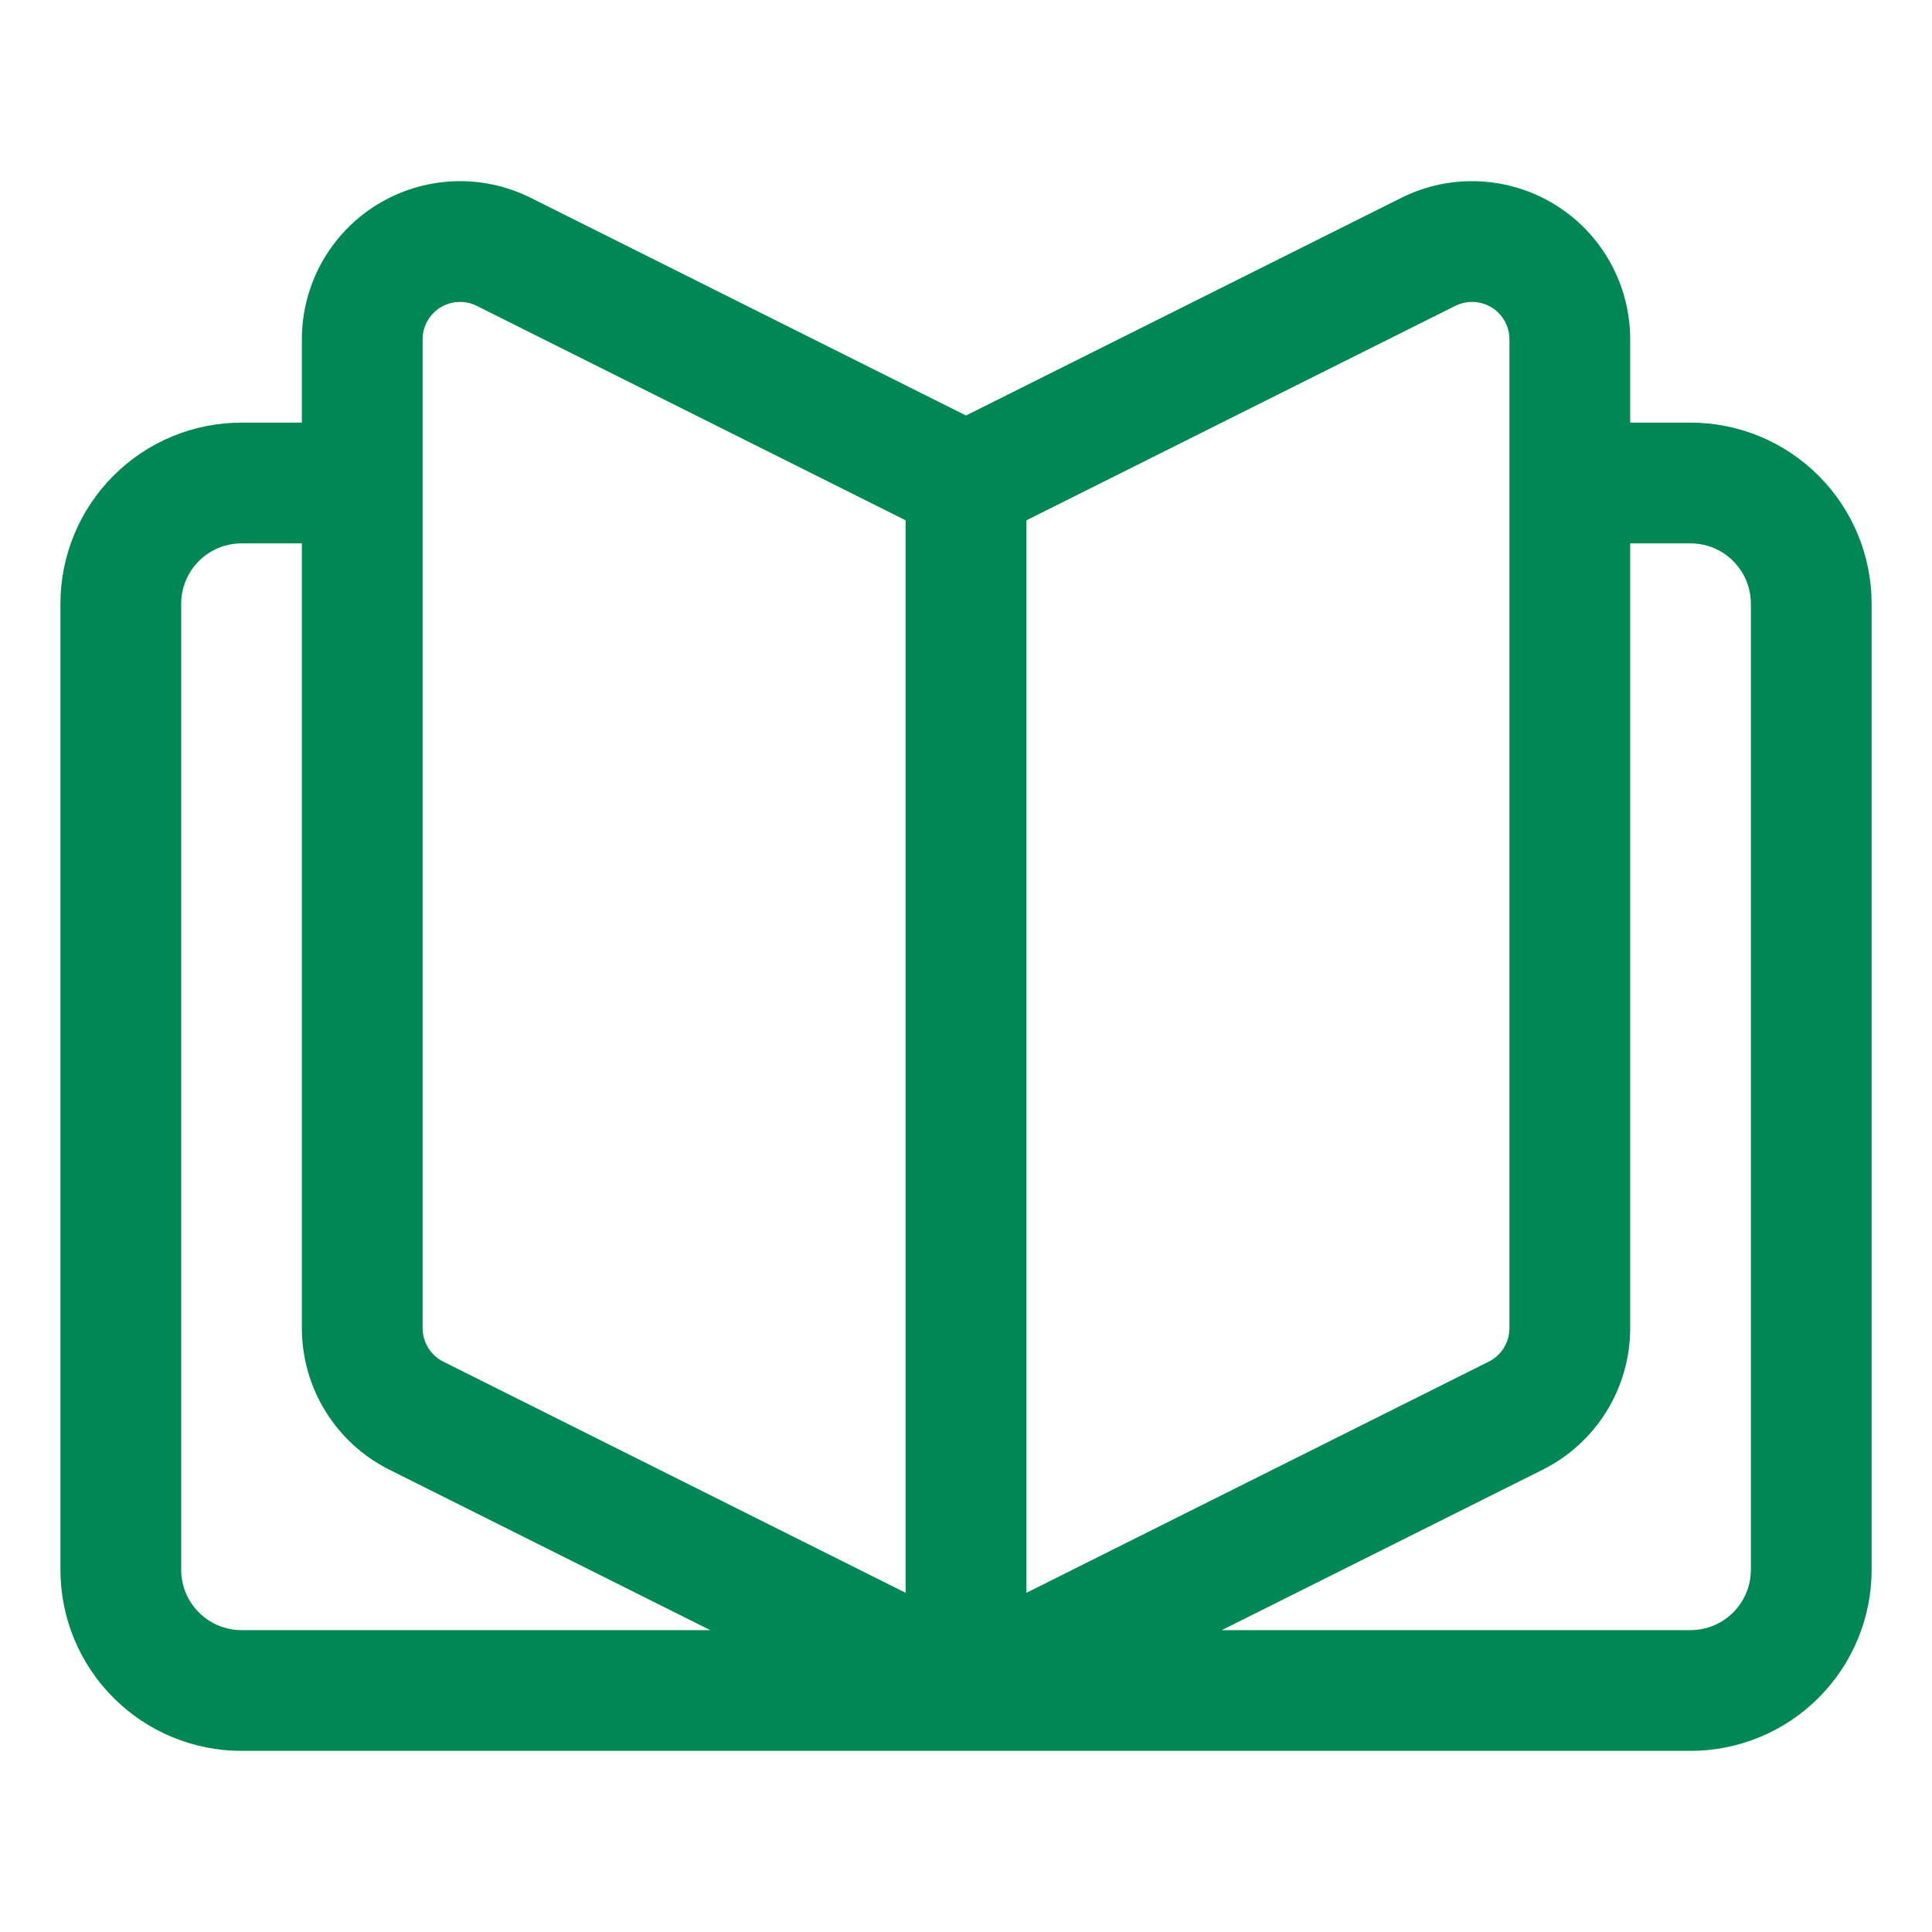 <svg xmlns="http://www.w3.org/2000/svg" fill-rule="evenodd" stroke-linejoin="round"
    stroke-miterlimit="2" clip-rule="evenodd" viewBox="0 0 32 32" id="read">
    <path fill="#008756"
        d="M16,6.882l7.21,-3.605c0.812,-0.406 1.776,-0.362 2.549,0.115c0.772,0.477 1.242,1.32 1.242,2.228l-0,1.38l0.999,-0c0.796,-0 1.559,0.316 2.121,0.879c0.563,0.562 0.879,1.325 0.879,2.121c0,4.184 0,11.816 -0,16c0,0.796 -0.316,1.559 -0.879,2.121c-0.562,0.563 -1.325,0.879 -2.121,0.879l-23.999,0c-0.796,0 -1.559,-0.316 -2.121,-0.879c-0.563,-0.562 -0.879,-1.325 -0.879,-2.121c-0,-4.184 -0,-11.816 -0,-16c-0,-0.796 0.316,-1.559 0.879,-2.121c0.562,-0.563 1.325,-0.879 2.121,-0.879l0.999,0l0,-1.38c0,-0.908 0.47,-1.751 1.242,-2.228c0.773,-0.477 1.737,-0.521 2.549,-0.115l7.209,3.605Zm11.001,2.118l-0,12.999c-0,0.992 -0.561,1.899 -1.448,2.343l-5.316,2.658l7.763,0c0.265,0 0.52,-0.105 0.707,-0.293c0.188,-0.187 0.293,-0.442 0.293,-0.707l-0,-16c0,-0.265 -0.105,-0.52 -0.293,-0.707c-0.187,-0.188 -0.442,-0.293 -0.707,-0.293l-0.999,-0Zm-22.001,0l-0.999,-0c-0.265,-0 -0.52,0.105 -0.707,0.293c-0.188,0.187 -0.293,0.442 -0.293,0.707l-0,16c-0,0.265 0.105,0.52 0.293,0.707c0.187,0.188 0.442,0.293 0.707,0.293l7.763,0l-5.316,-2.658c-0.887,-0.444 -1.448,-1.351 -1.448,-2.343l0,-12.999Zm10,-0.382l0,17.764c-0,-0 -7.658,-3.829 -7.658,-3.829c-0.209,-0.105 -0.342,-0.319 -0.342,-0.554c0,0 0,-16.379 0,-16.379c0,-0.214 0.111,-0.414 0.294,-0.527c0.182,-0.112 0.41,-0.123 0.602,-0.027l7.104,3.552Zm2.001,0l7.103,-3.552c0.193,-0.096 0.421,-0.085 0.603,0.027c0.183,0.113 0.294,0.313 0.294,0.527c-0,0 -0,16.379 -0,16.379c-0,0.235 -0.133,0.449 -0.342,0.554l-7.658,3.829l-0,-17.764Z"></path>
</svg>